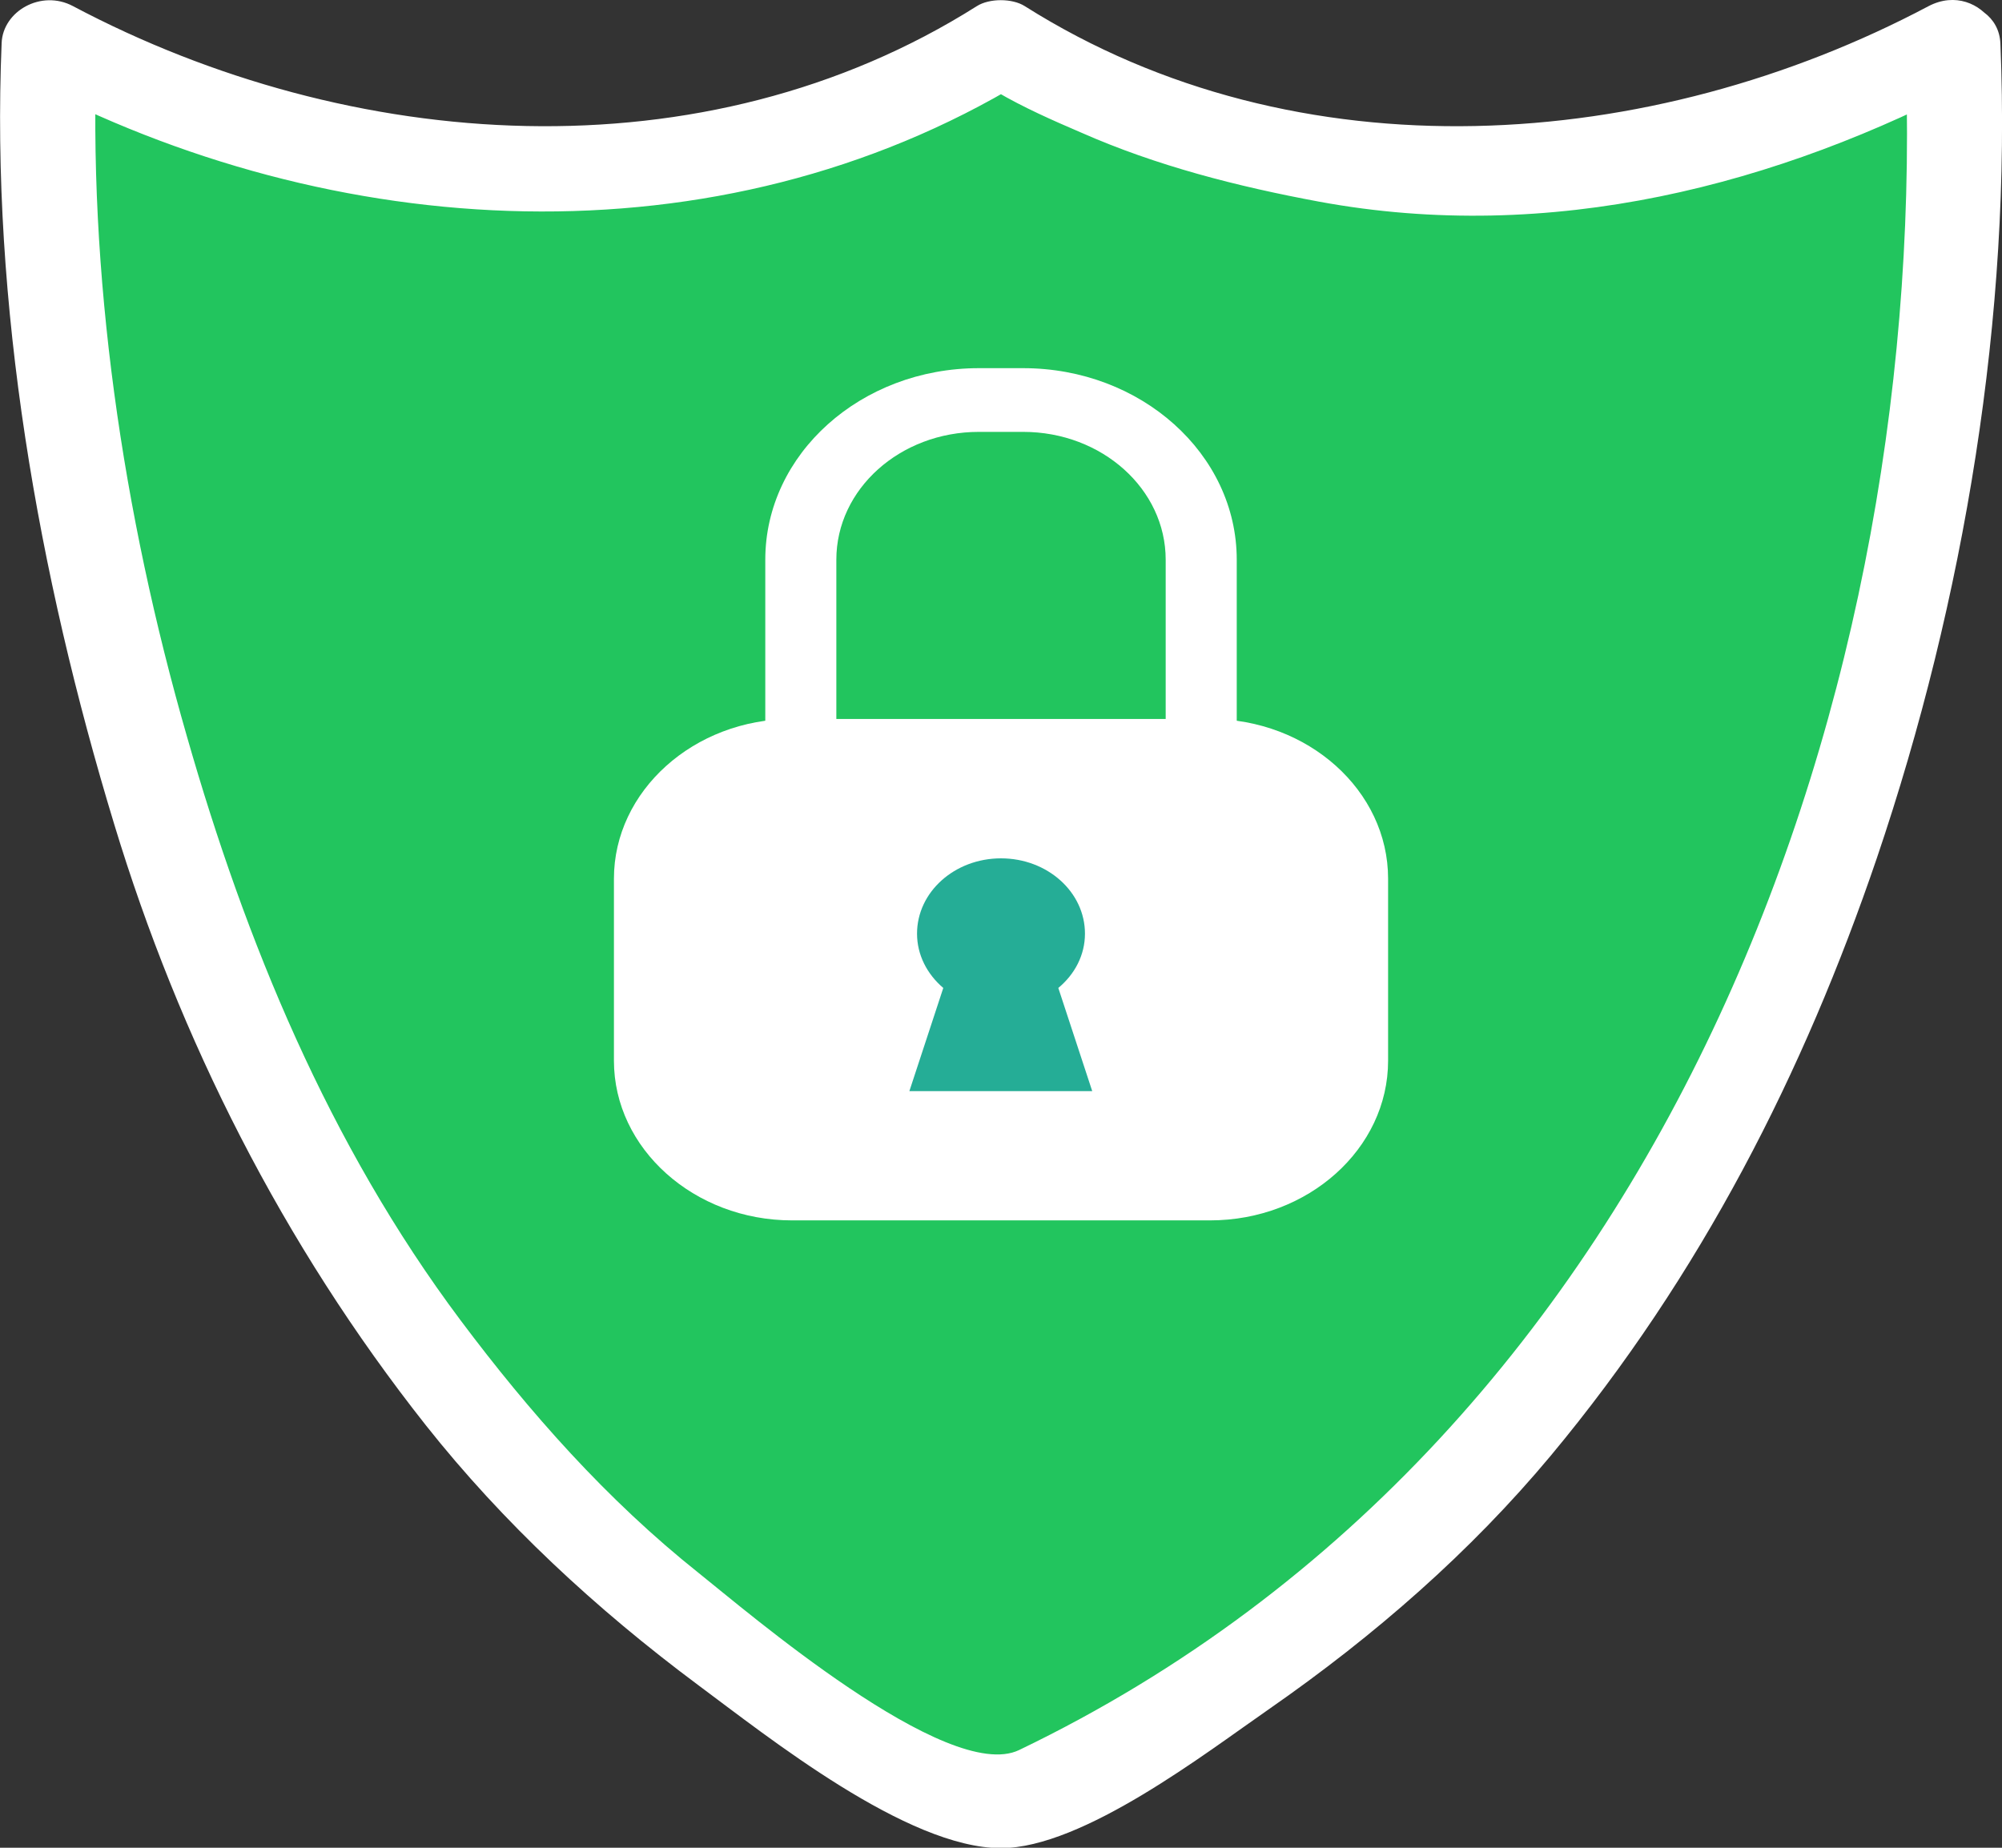 <svg width="65" height="60" viewBox="0 0 65 60" fill="none" xmlns="http://www.w3.org/2000/svg">
<rect x="0" y="0" width="65" height="60" fill="#333333" stroke="none"/>
<g clip-path="url(#clip0_388_5461)">
<path d="M63.401 1.399C46.968 10.839 32.5 1.399 32.5 1.399C32.5 1.399 18.046 10.839 1.599 1.399C1.599 1.399 -0.367 44.73 32.5 58.613C65.367 44.73 63.401 1.399 63.401 1.399Z" fill="#22C55E"/>
<path d="M62.615 0.2C53.612 4.972 42.145 5.807 33.273 0.2C32.867 -0.059 32.12 -0.059 31.714 0.2C22.842 5.807 11.375 4.972 2.372 0.2C1.337 -0.353 0.092 0.364 0.053 1.399C-0.301 9.874 1.232 18.621 3.709 26.767C5.819 33.726 9.173 40.392 13.826 46.281C16.329 49.443 19.343 52.241 22.658 54.71C24.939 56.403 29.447 60.012 32.5 60.012C35.16 60.012 39.184 56.896 41.202 55.498C44.635 53.111 47.741 50.396 50.349 47.269C55.224 41.414 58.566 34.831 60.938 27.86C63.781 19.479 65.315 10.204 64.948 1.411C64.869 -0.376 61.776 -0.376 61.855 1.411C62.72 22.053 54.477 46.54 33.09 56.826C30.77 57.943 24.178 52.265 22.698 51.089C19.697 48.703 17.18 45.846 14.953 42.872C10.667 37.147 7.968 30.552 6.068 23.91C3.984 16.669 2.831 8.899 3.145 1.399C2.372 1.798 1.599 2.198 0.813 2.598C10.812 7.9 23.287 8.652 33.208 2.645C32.356 3.15 31.177 2.292 32.369 2.986C33.234 3.491 34.164 3.903 35.095 4.302C37.545 5.384 40.166 6.054 42.827 6.548C50.336 7.935 57.714 6.03 64.174 2.598C65.891 1.693 64.345 -0.705 62.615 0.2Z" fill="white"/>
<path d="M45.068 34.444C45.068 37.3 42.473 39.628 39.288 39.628H25.712C22.541 39.628 19.933 37.3 19.933 34.444V28.531C19.933 25.686 22.527 23.346 25.712 23.346H39.288C42.473 23.346 45.068 25.674 45.068 28.531V34.444Z" fill="white"/>
<path d="M35.226 30.317C35.226 28.966 34.007 27.872 32.5 27.872C30.993 27.872 29.774 28.966 29.774 30.317C29.774 31.011 30.102 31.634 30.626 32.081L29.525 35.431H35.462L34.361 32.081C34.898 31.634 35.226 31.011 35.226 30.317Z" fill="#25AD96"/>
<path d="M40.154 24.393H37.847V18.174C37.847 15.882 35.777 14.024 33.221 14.024H31.78C29.224 14.024 27.154 15.882 27.154 18.174V24.393H24.847V18.174C24.847 14.741 27.953 11.955 31.78 11.955H33.221C37.048 11.955 40.154 14.741 40.154 18.174V24.393Z" fill="white"/>
</g>
<defs>
<clipPath id="clip0_388_5461">
<rect width="65" height="60" fill="white"/>
</clipPath>
</defs>
</svg>
